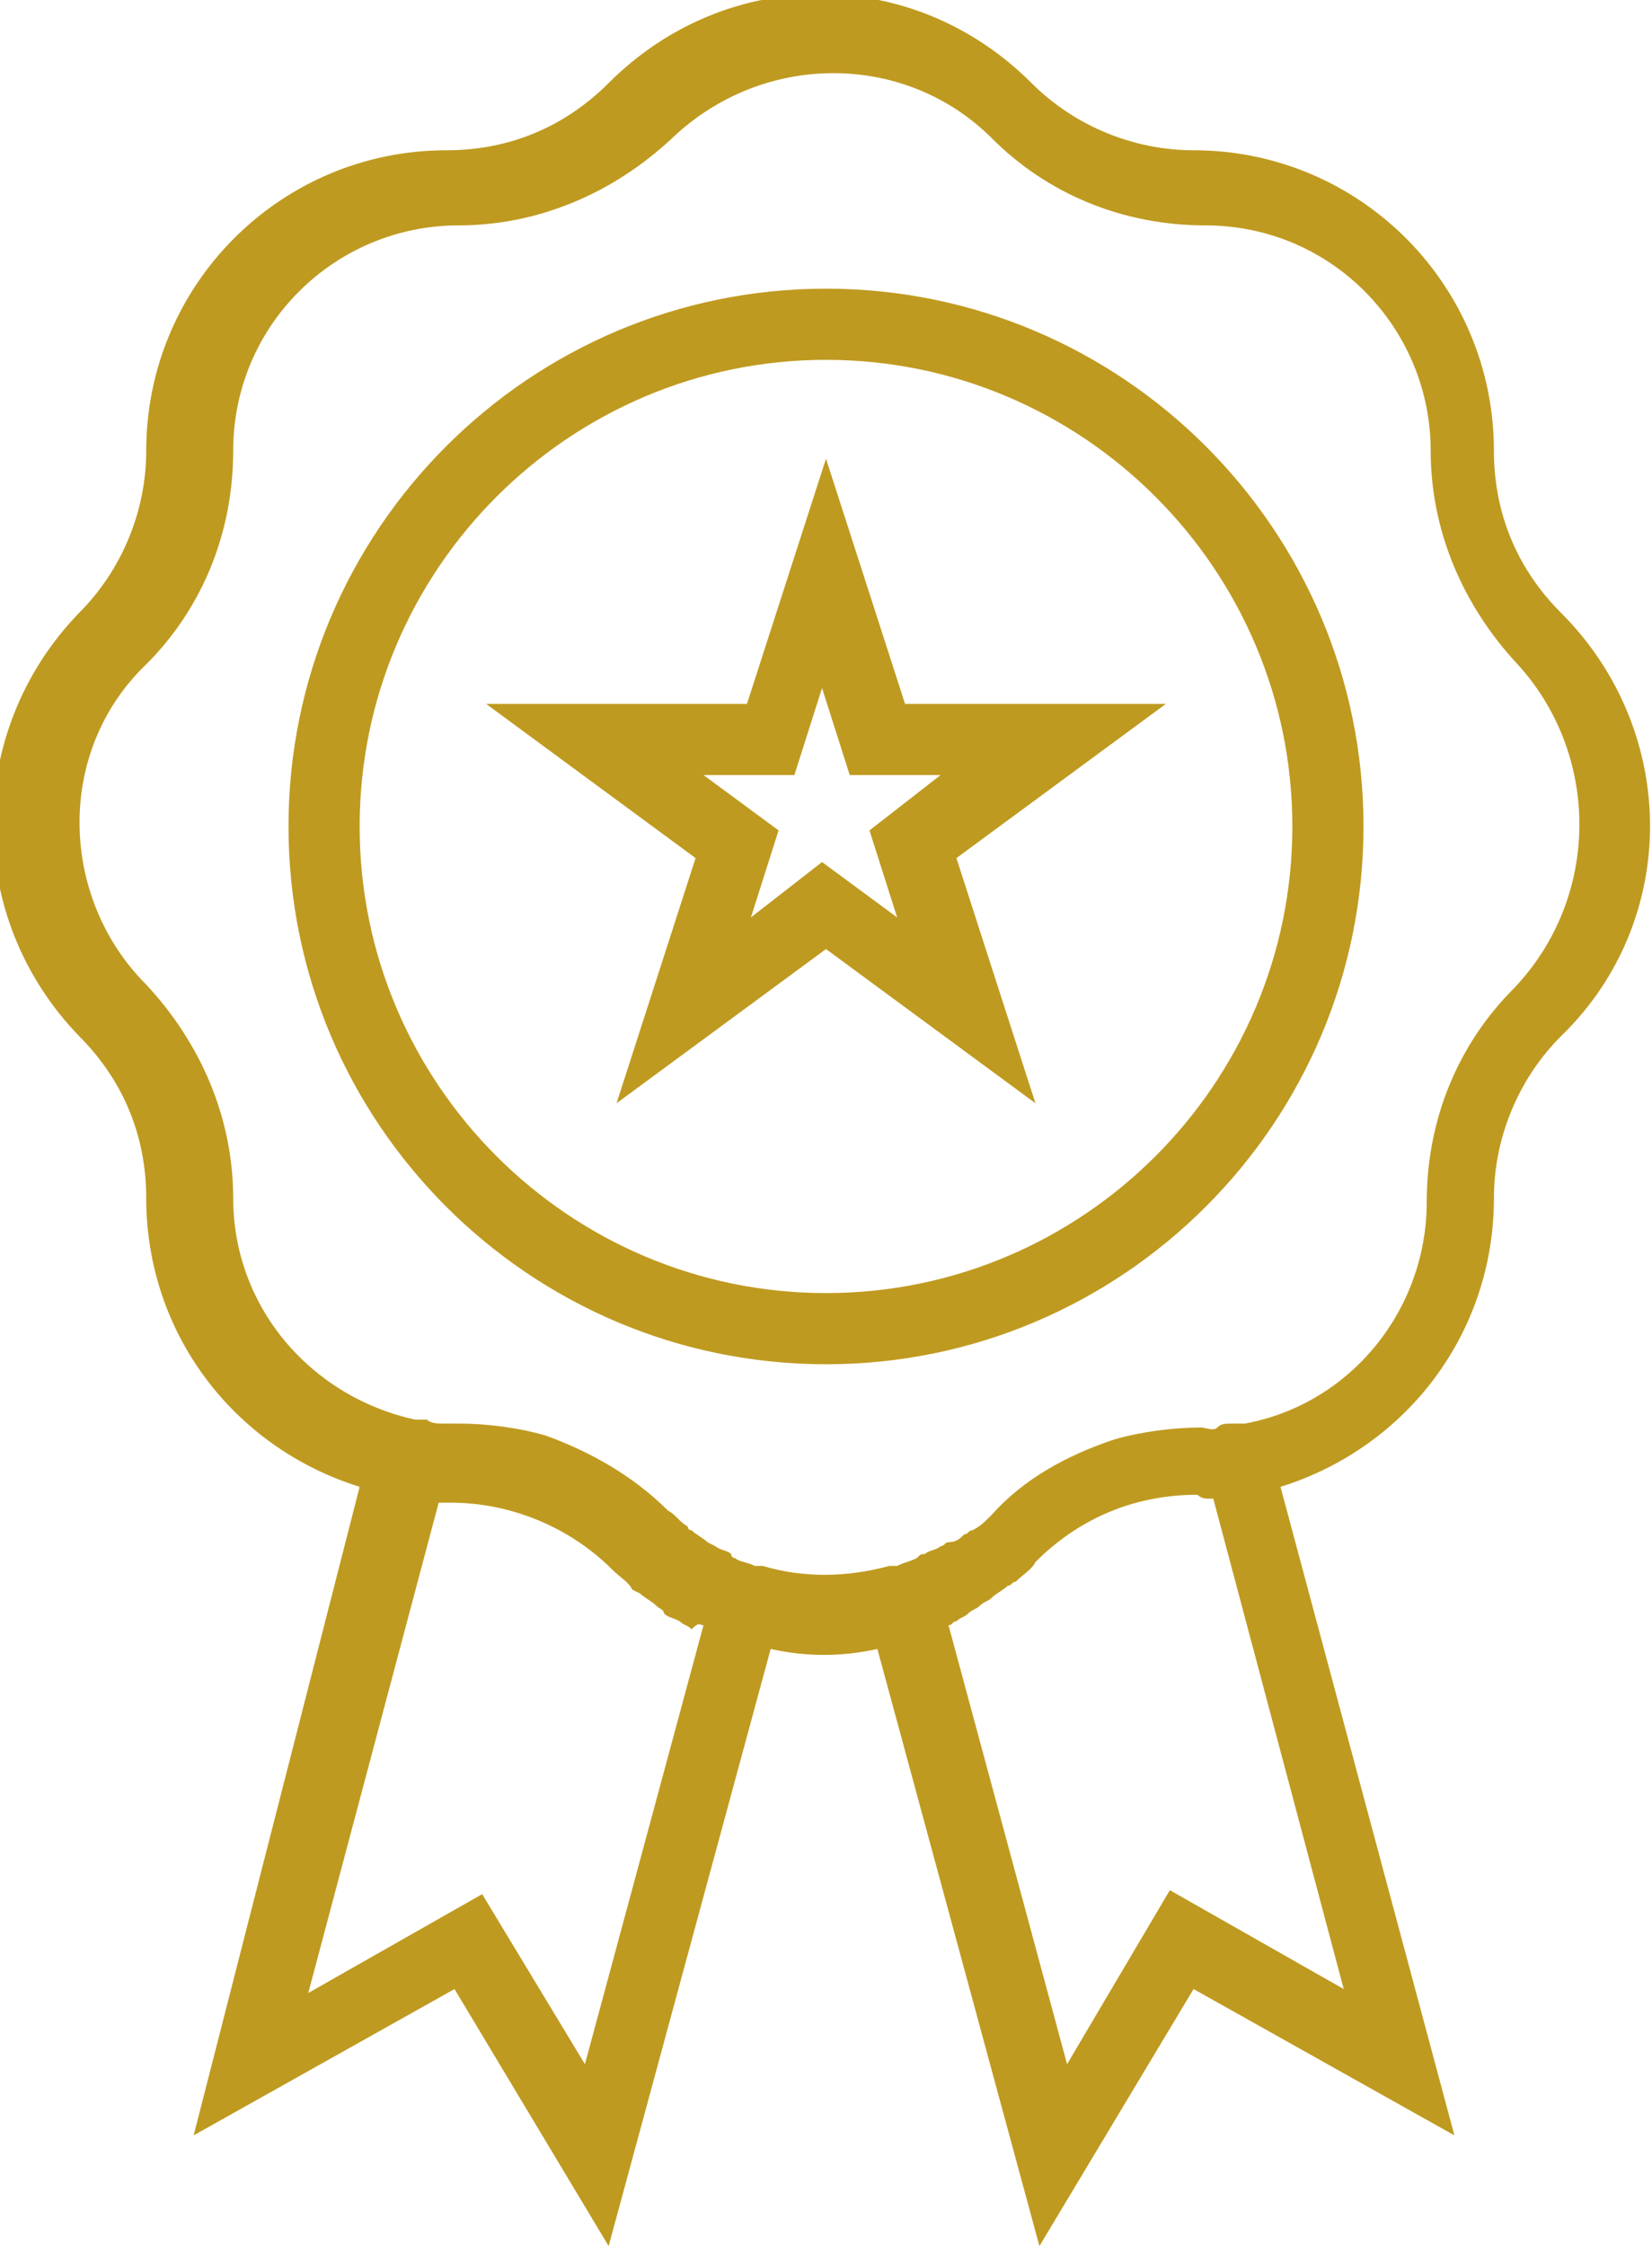 <?xml version="1.0" encoding="utf-8"?>
<!-- Generator: Adobe Illustrator 25.2.3, SVG Export Plug-In . SVG Version: 6.00 Build 0)  -->
<svg version="1.1" id="Layer_1" xmlns="http://www.w3.org/2000/svg" xmlns:xlink="http://www.w3.org/1999/xlink" x="0px" y="0px"
	 viewBox="0 0 41.8 56.8" style="enable-background:new 0 0 41.8 56.8;" xml:space="preserve">
<style type="text/css">
	.st0{fill:#BF9A20;}
</style>
<path class="st0" d="M39.5,15.5c-1.1-1.1-1.7-2.5-1.7-4.1c0-4.2-3.4-7.6-7.6-7.6c-1.5,0-3-0.6-4.1-1.7c-3-3-7.7-3-10.7,0
	c-1.1,1.1-2.5,1.7-4.1,1.7c-4.2,0-7.6,3.4-7.6,7.6c0,1.5-0.6,3-1.7,4.1c-2.9,3-2.9,7.7,0,10.7c1.1,1.1,1.7,2.5,1.7,4.1
	c0,3.4,2.2,6.3,5.4,7.3L4.9,54l6.6-3.7l3.9,6.5l4.1-15.1c0.9,0.2,1.8,0.2,2.7,0l4.1,15.1l3.9-6.5l6.6,3.7l-4.4-16.4
	c3.2-1,5.4-3.9,5.4-7.3c0-1.5,0.6-3,1.7-4.1l0,0C42.5,23.3,42.5,18.5,39.5,15.5z M17.8,41.1l-3,11.1l-2.6-4.3l-4.4,2.5l3.3-12.4
	c0.1,0,0.2,0,0.3,0c1.5,0,3,0.6,4.1,1.7l0,0c0.2,0.2,0.4,0.3,0.5,0.5l0.2,0.1c0.1,0.1,0.3,0.2,0.4,0.3c0.1,0.1,0.2,0.1,0.2,0.2
	c0.1,0.1,0.2,0.1,0.4,0.2c0.1,0.1,0.2,0.1,0.3,0.2C17.7,41,17.7,41.1,17.8,41.1z M30.7,37.9L34,50.3l-4.4-2.5L27,52.2l-3-11.1
	c0.1,0,0.1-0.1,0.2-0.1c0.1-0.1,0.2-0.1,0.3-0.2s0.2-0.1,0.3-0.2c0.1-0.1,0.2-0.1,0.3-0.2c0.1-0.1,0.3-0.2,0.4-0.3
	c0.1,0,0.1-0.1,0.2-0.1c0.2-0.2,0.4-0.3,0.5-0.5c1.1-1.1,2.5-1.7,4.1-1.7C30.4,37.9,30.5,37.9,30.7,37.9z M38.3,25
	c-1.4,1.4-2.2,3.3-2.2,5.4c0,2.7-1.9,5.1-4.6,5.6l-0.3,0c-0.2,0-0.3,0-0.4,0.1s-0.3,0-0.4,0c-0.7,0-1.5,0.1-2.2,0.3
	c-1.2,0.4-2.3,1-3.1,1.9c-0.2,0.2-0.3,0.3-0.5,0.4c-0.1,0-0.1,0.1-0.2,0.1c-0.1,0.1-0.2,0.2-0.4,0.2c-0.1,0-0.1,0.1-0.2,0.1
	c-0.1,0.1-0.3,0.1-0.4,0.2c-0.1,0-0.1,0-0.2,0.1c-0.2,0.1-0.3,0.1-0.5,0.2c0,0-0.1,0-0.1,0l-0.1,0c-1.1,0.3-2.2,0.3-3.2,0l-0.1,0
	c0,0-0.1,0-0.1,0c-0.2-0.1-0.4-0.1-0.5-0.2c0,0-0.1,0-0.1-0.1c-0.1-0.1-0.3-0.1-0.4-0.2l-0.2-0.1c-0.1-0.1-0.3-0.2-0.4-0.3
	c-0.1,0-0.1-0.1-0.1-0.1c-0.2-0.1-0.3-0.3-0.5-0.4c-0.9-0.9-2-1.5-3.1-1.9c-0.7-0.2-1.5-0.3-2.2-0.3c-0.2,0-0.3,0-0.4,0
	s-0.3,0-0.4-0.1l-0.3,0c-2.7-0.6-4.6-2.9-4.6-5.6c0-2-0.8-3.9-2.2-5.4c-2.2-2.2-2.3-5.9,0-8.1c0,0,0,0,0,0c1.4-1.4,2.2-3.3,2.2-5.4
	c0-3.2,2.6-5.7,5.7-5.7c2,0,3.9-0.8,5.4-2.2c2.3-2.2,5.9-2.2,8.1,0c1.4,1.4,3.3,2.2,5.4,2.2c3.2,0,5.7,2.6,5.7,5.7
	c0,2,0.8,3.9,2.2,5.4C40.5,19.1,40.5,22.7,38.3,25L38.3,25z"/>
<path class="st0" d="M20.9,7.3c-7.5,0-13.6,6.1-13.6,13.6s6.1,13.6,13.6,13.6s13.6-6.1,13.6-13.6l0,0C34.5,13.4,28.4,7.3,20.9,7.3z
	 M20.9,32.7c-6.5,0-11.8-5.3-11.8-11.8S14.4,9.1,20.9,9.1c6.5,0,11.8,5.3,11.8,11.8C32.7,27.4,27.4,32.7,20.9,32.7z"/>
<path class="st0" d="M20.9,11.6l-2,6.2h-6.6l5.3,3.9l-2,6.2l5.3-3.9l5.3,3.9l-2-6.2l5.3-3.9h-6.6L20.9,11.6z M22.7,23.2l-1.9-1.4
	L19,23.2l0.7-2.2l-1.9-1.4h2.3l0.7-2.2l0.7,2.2h2.3L22,21L22.7,23.2z"/>
</svg>
